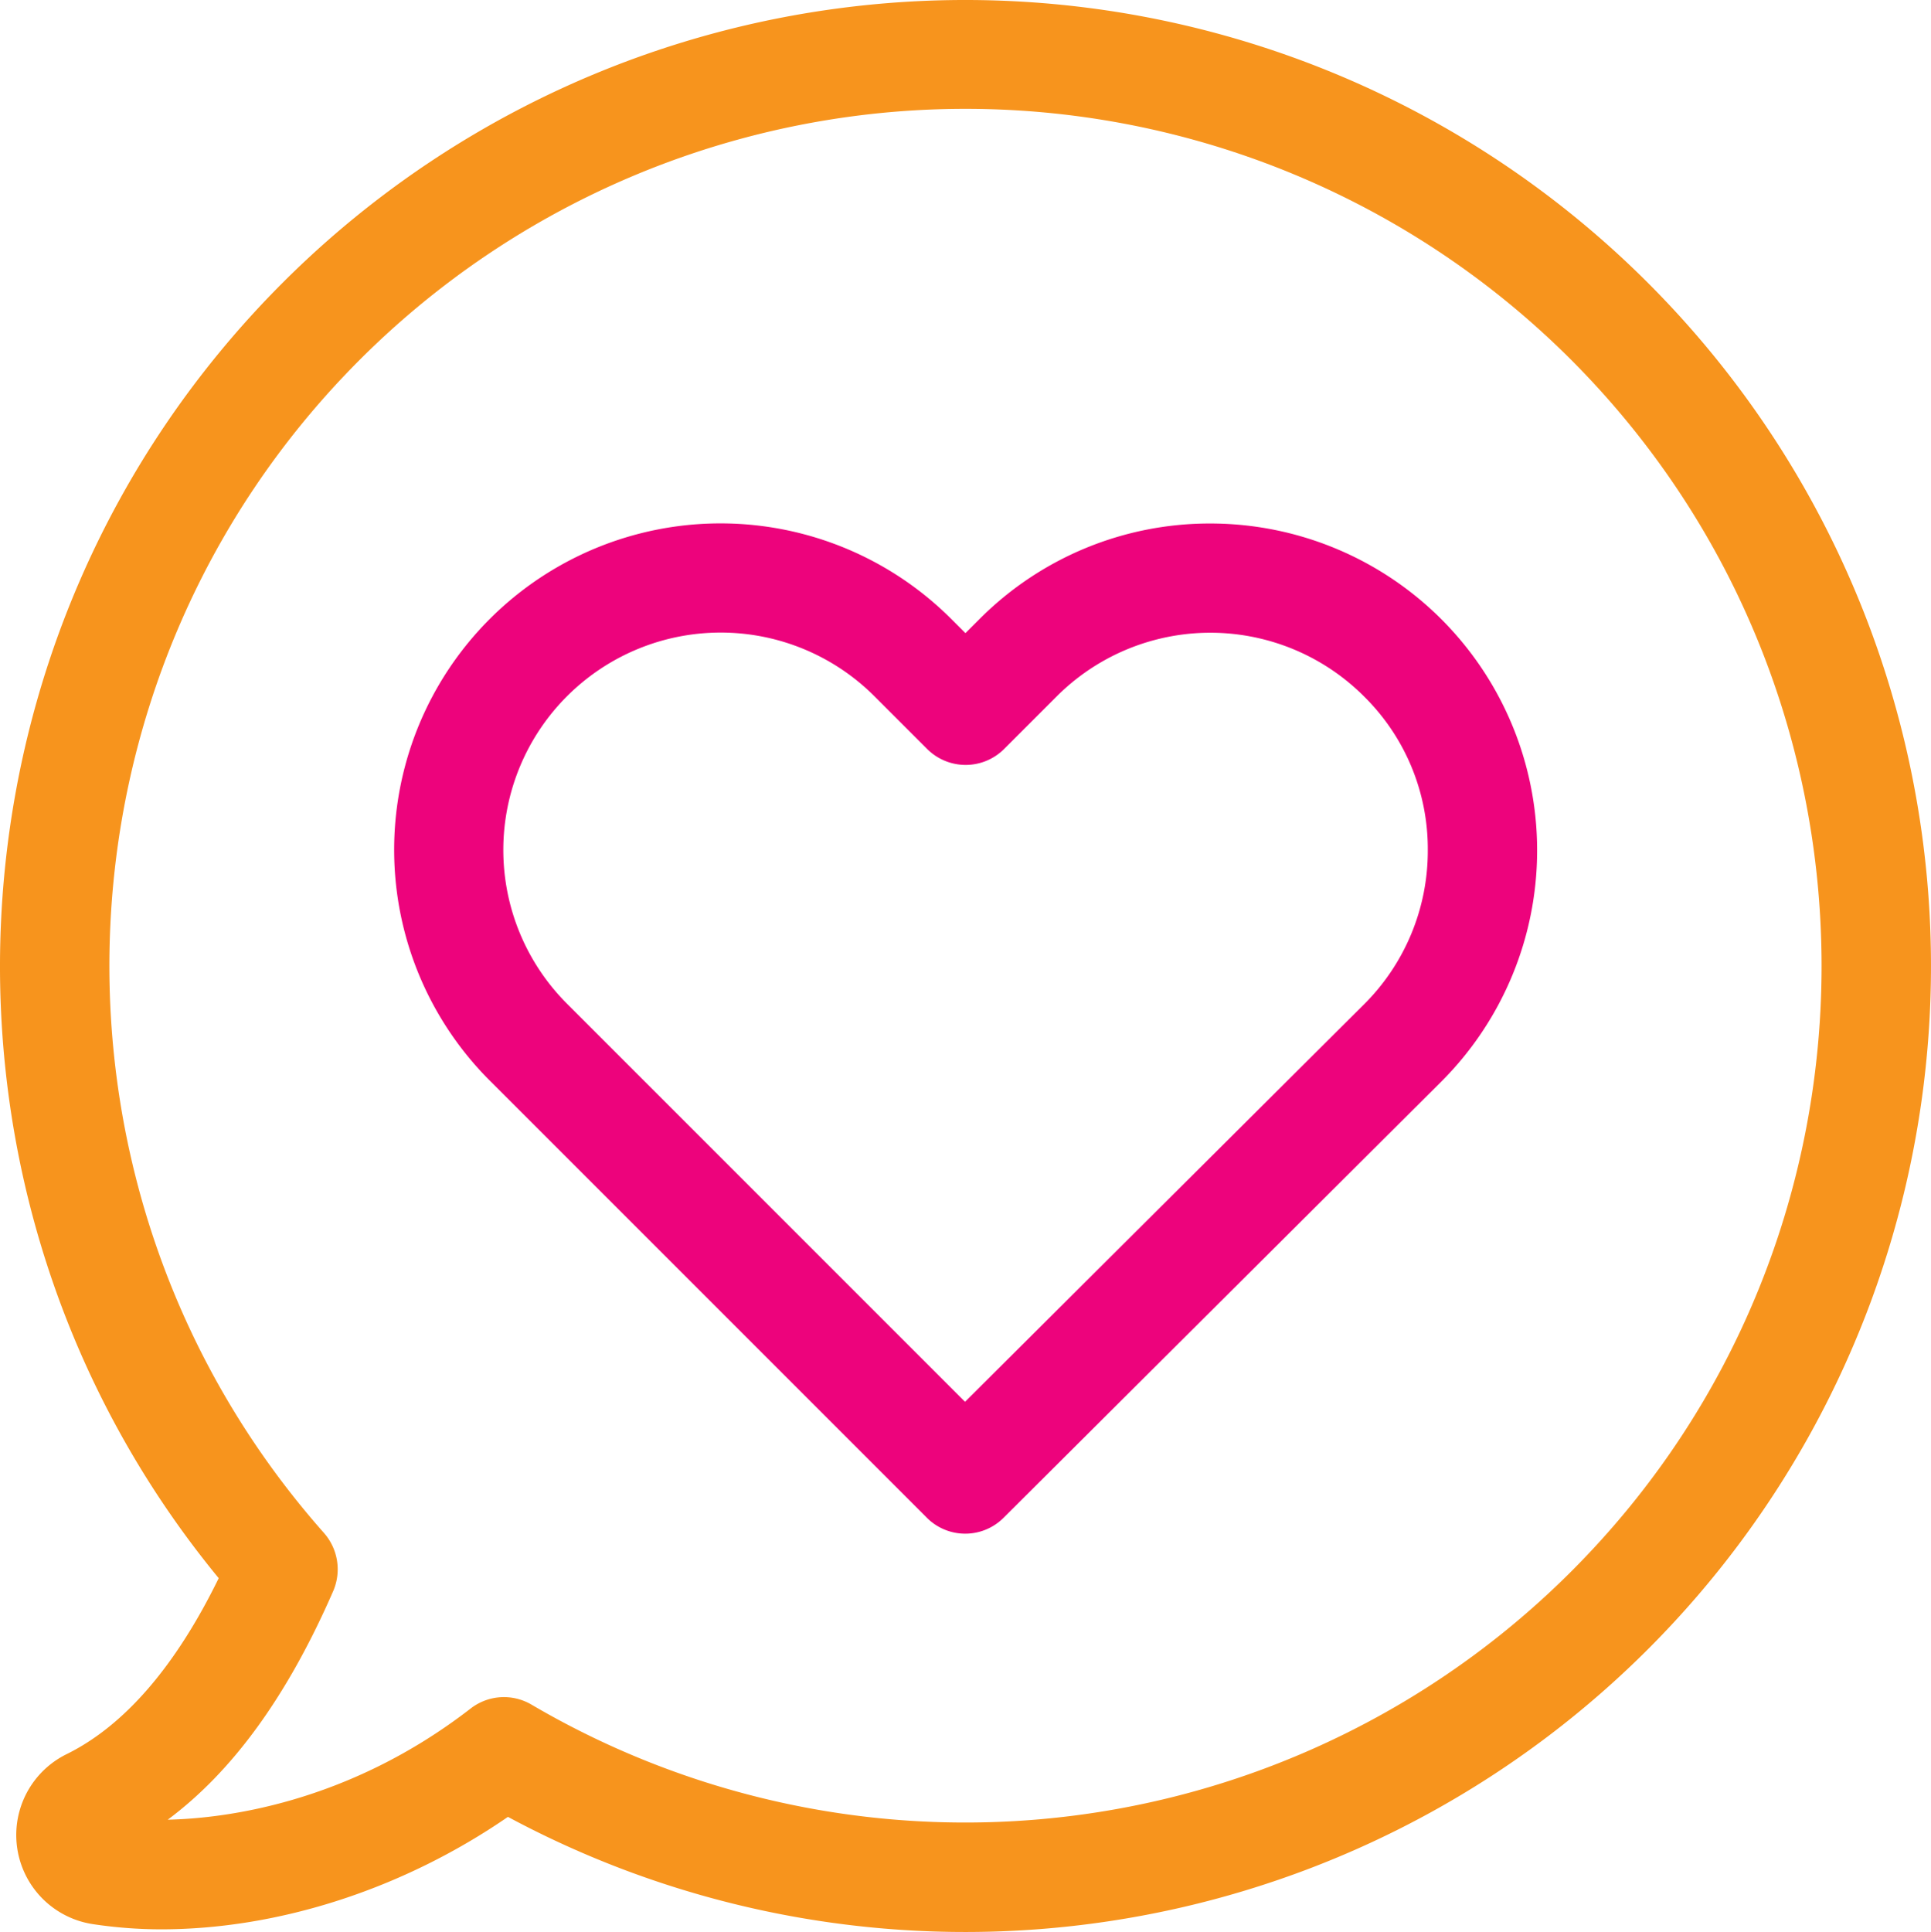 <svg xmlns="http://www.w3.org/2000/svg" viewBox="0 0 477.366 477.5">
  <defs>
    <style>
      .cls-1 {
        fill: #f7941d;
      }

      .cls-2 {
        fill: #ed037c;
      }
    </style>
  </defs>
  <g id="chat" transform="translate(-0.067)">
    <g id="Group_1737" data-name="Group 1737">
      <path id="Path_737" data-name="Path 737" class="cls-1" d="M407.533,70a238.645,238.645,0,0,0-337.6-.1c-87,87-93.3,226-15.8,320.2-10.7,21.9-23.4,36.5-37.6,43.5a22.275,22.275,0,0,0,6.4,42,113.609,113.609,0,0,0,16.9,1.3h0c29.3,0,60.1-10.1,85.8-27.8A238.759,238.759,0,0,0,407.533,70Zm-19.1,318.5a211.836,211.836,0,0,1-256.9,32.9,13.438,13.438,0,0,0-15.1.9c-30.6,23.7-61.4,27.2-74.9,27.5,16.1-12,29.6-30.6,40.9-56.5a13.592,13.592,0,0,0-2.3-14.4c-74-83.6-70.1-211,8.9-290a211.726,211.726,0,0,1,299.4,0C471.033,171.6,471.033,306,388.433,388.5Z"/>
      <path id="Path_738" data-name="Path 738" class="cls-2" d="M299.333,129.4a80.331,80.331,0,0,0-57.2,23.7l-3.4,3.4-3.4-3.4a80.681,80.681,0,1,0-114.1,114.1l107.9,107.9a13.4,13.4,0,0,0,19,.1l108.2-107.8a80.8,80.8,0,0,0-57-138Zm37.9,118.9-98.6,98.2-98.4-98.4a53.74,53.74,0,1,1,76-76l13,13a13.46,13.46,0,0,0,19.1,0l12.9-12.9a53.716,53.716,0,0,1,76.1,0,52.912,52.912,0,0,1,15.7,38A53.477,53.477,0,0,1,337.233,248.3Z"/>
    </g>
  </g>
</svg>
